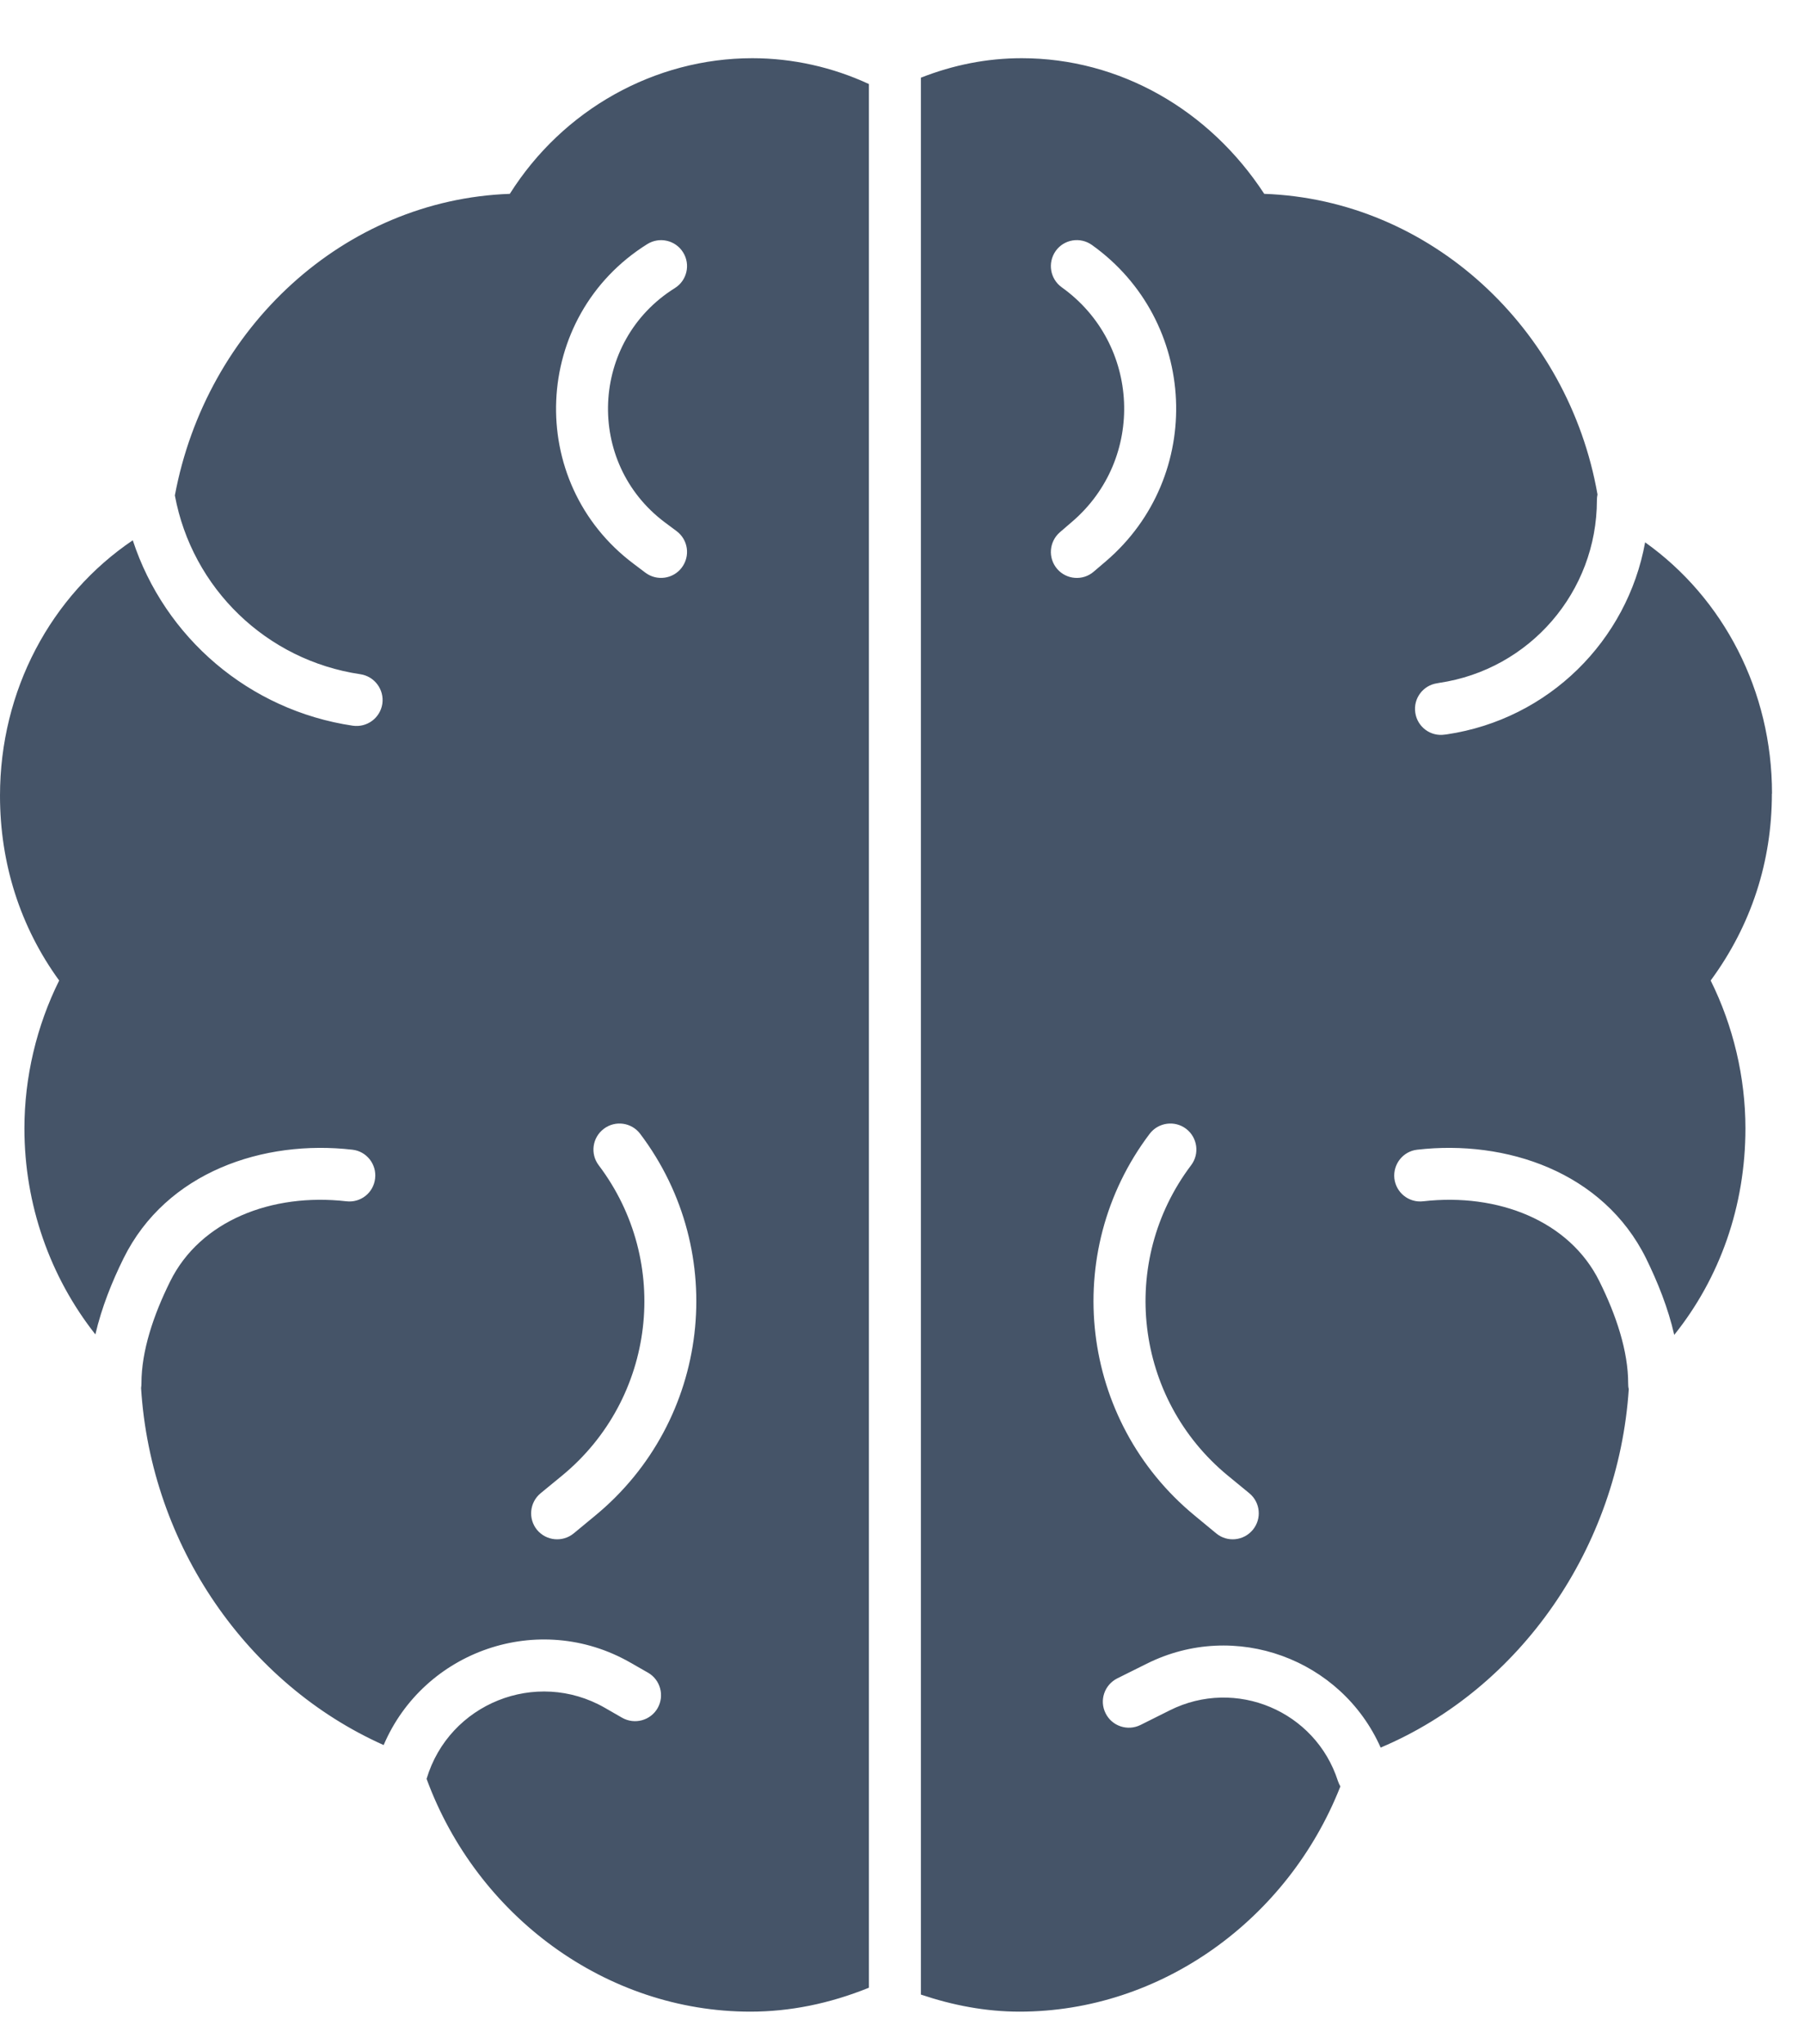 <svg width="15" height="17" viewBox="0 0 15 17" fill="none" xmlns="http://www.w3.org/2000/svg">
<path fill-rule="evenodd" clip-rule="evenodd" d="M7.657 16.587C7.922 16.676 8.195 16.729 8.477 16.729C9.653 16.729 10.709 15.964 11.145 14.856C11.137 14.842 11.13 14.827 11.125 14.812C10.938 14.228 10.275 13.949 9.727 14.223L9.483 14.345C9.376 14.398 9.246 14.355 9.193 14.248C9.139 14.141 9.183 14.012 9.289 13.958L9.534 13.836C10.271 13.467 11.154 13.798 11.48 14.533C12.646 14.04 13.456 12.865 13.543 11.552C13.539 11.537 13.538 11.521 13.538 11.504C13.538 11.236 13.439 10.938 13.299 10.656C13.05 10.152 12.455 9.919 11.834 9.99C11.715 10.004 11.608 9.919 11.594 9.8C11.581 9.682 11.666 9.574 11.784 9.561C12.521 9.476 13.33 9.744 13.687 10.465C13.782 10.659 13.87 10.876 13.921 11.101C14.3 10.628 14.513 10.031 14.513 9.384C14.513 8.957 14.411 8.531 14.224 8.154C14.563 7.693 14.733 7.163 14.733 6.6L14.734 6.599C14.734 5.744 14.33 4.974 13.679 4.51C13.531 5.328 12.877 5.981 12.03 6.107L12.013 6.109C11.895 6.127 11.785 6.045 11.768 5.927C11.75 5.809 11.832 5.699 11.95 5.682L11.966 5.679C12.72 5.568 13.278 4.921 13.278 4.159C13.278 4.143 13.28 4.127 13.283 4.112C13.041 2.73 11.893 1.661 10.512 1.612C10.055 0.912 9.309 0.484 8.495 0.484C8.206 0.484 7.927 0.54 7.657 0.646V16.587ZM7.225 0.699C6.924 0.559 6.59 0.484 6.256 0.484C5.443 0.484 4.68 0.912 4.239 1.612C2.86 1.661 1.714 2.726 1.454 4.12C1.597 4.892 2.215 5.492 2.997 5.607C3.115 5.625 3.196 5.735 3.179 5.853C3.161 5.971 3.052 6.052 2.933 6.035C2.071 5.907 1.369 5.302 1.104 4.493C0.424 4.953 0 5.74 0 6.617C0 7.181 0.169 7.71 0.492 8.154C0.305 8.53 0.203 8.957 0.203 9.384C0.203 10.017 0.416 10.619 0.793 11.097C0.845 10.873 0.932 10.657 1.027 10.465C1.383 9.744 2.193 9.476 2.93 9.561C3.048 9.574 3.133 9.682 3.119 9.8C3.106 9.919 2.999 10.004 2.88 9.99C2.259 9.919 1.664 10.152 1.415 10.656C1.275 10.938 1.176 11.236 1.176 11.504C1.176 11.517 1.175 11.53 1.173 11.543C1.255 12.856 2.059 14.007 3.19 14.512C3.524 13.729 4.479 13.39 5.241 13.826L5.388 13.91C5.491 13.969 5.527 14.101 5.468 14.205C5.409 14.308 5.277 14.344 5.173 14.285L5.027 14.201C4.457 13.876 3.734 14.166 3.547 14.793C3.966 15.935 5.041 16.729 6.239 16.729C6.567 16.729 6.896 16.663 7.225 16.53V0.699ZM9.904 9.69C9.976 9.595 9.957 9.459 9.862 9.387C9.767 9.315 9.631 9.334 9.559 9.429C8.813 10.417 8.978 11.817 9.934 12.604L10.113 12.752C10.205 12.828 10.341 12.814 10.417 12.722C10.493 12.63 10.48 12.494 10.388 12.418L10.209 12.271C9.432 11.631 9.298 10.493 9.904 9.69ZM5.669 4.72C5.741 4.624 5.722 4.489 5.626 4.417L5.528 4.344C4.864 3.846 4.907 2.836 5.611 2.396C5.712 2.333 5.743 2.2 5.68 2.099C5.617 1.997 5.483 1.967 5.382 2.03C4.421 2.631 4.362 4.009 5.269 4.689L5.367 4.763C5.462 4.834 5.598 4.815 5.669 4.72ZM4.978 9.69C4.906 9.595 4.925 9.459 5.021 9.387C5.116 9.315 5.251 9.334 5.323 9.429C6.069 10.417 5.904 11.817 4.949 12.604L4.77 12.752C4.677 12.828 4.541 12.814 4.465 12.722C4.39 12.63 4.403 12.494 4.495 12.418L4.674 12.271C5.451 11.631 5.585 10.493 4.978 9.69ZM8.79 4.731C8.712 4.64 8.723 4.504 8.813 4.426L8.914 4.339C9.526 3.815 9.483 2.857 8.828 2.389C8.731 2.319 8.709 2.185 8.778 2.087C8.847 1.99 8.982 1.968 9.079 2.037C9.963 2.668 10.02 3.961 9.196 4.667L9.094 4.754C9.004 4.832 8.867 4.821 8.79 4.731Z" fill="#455468"/>
</svg>
